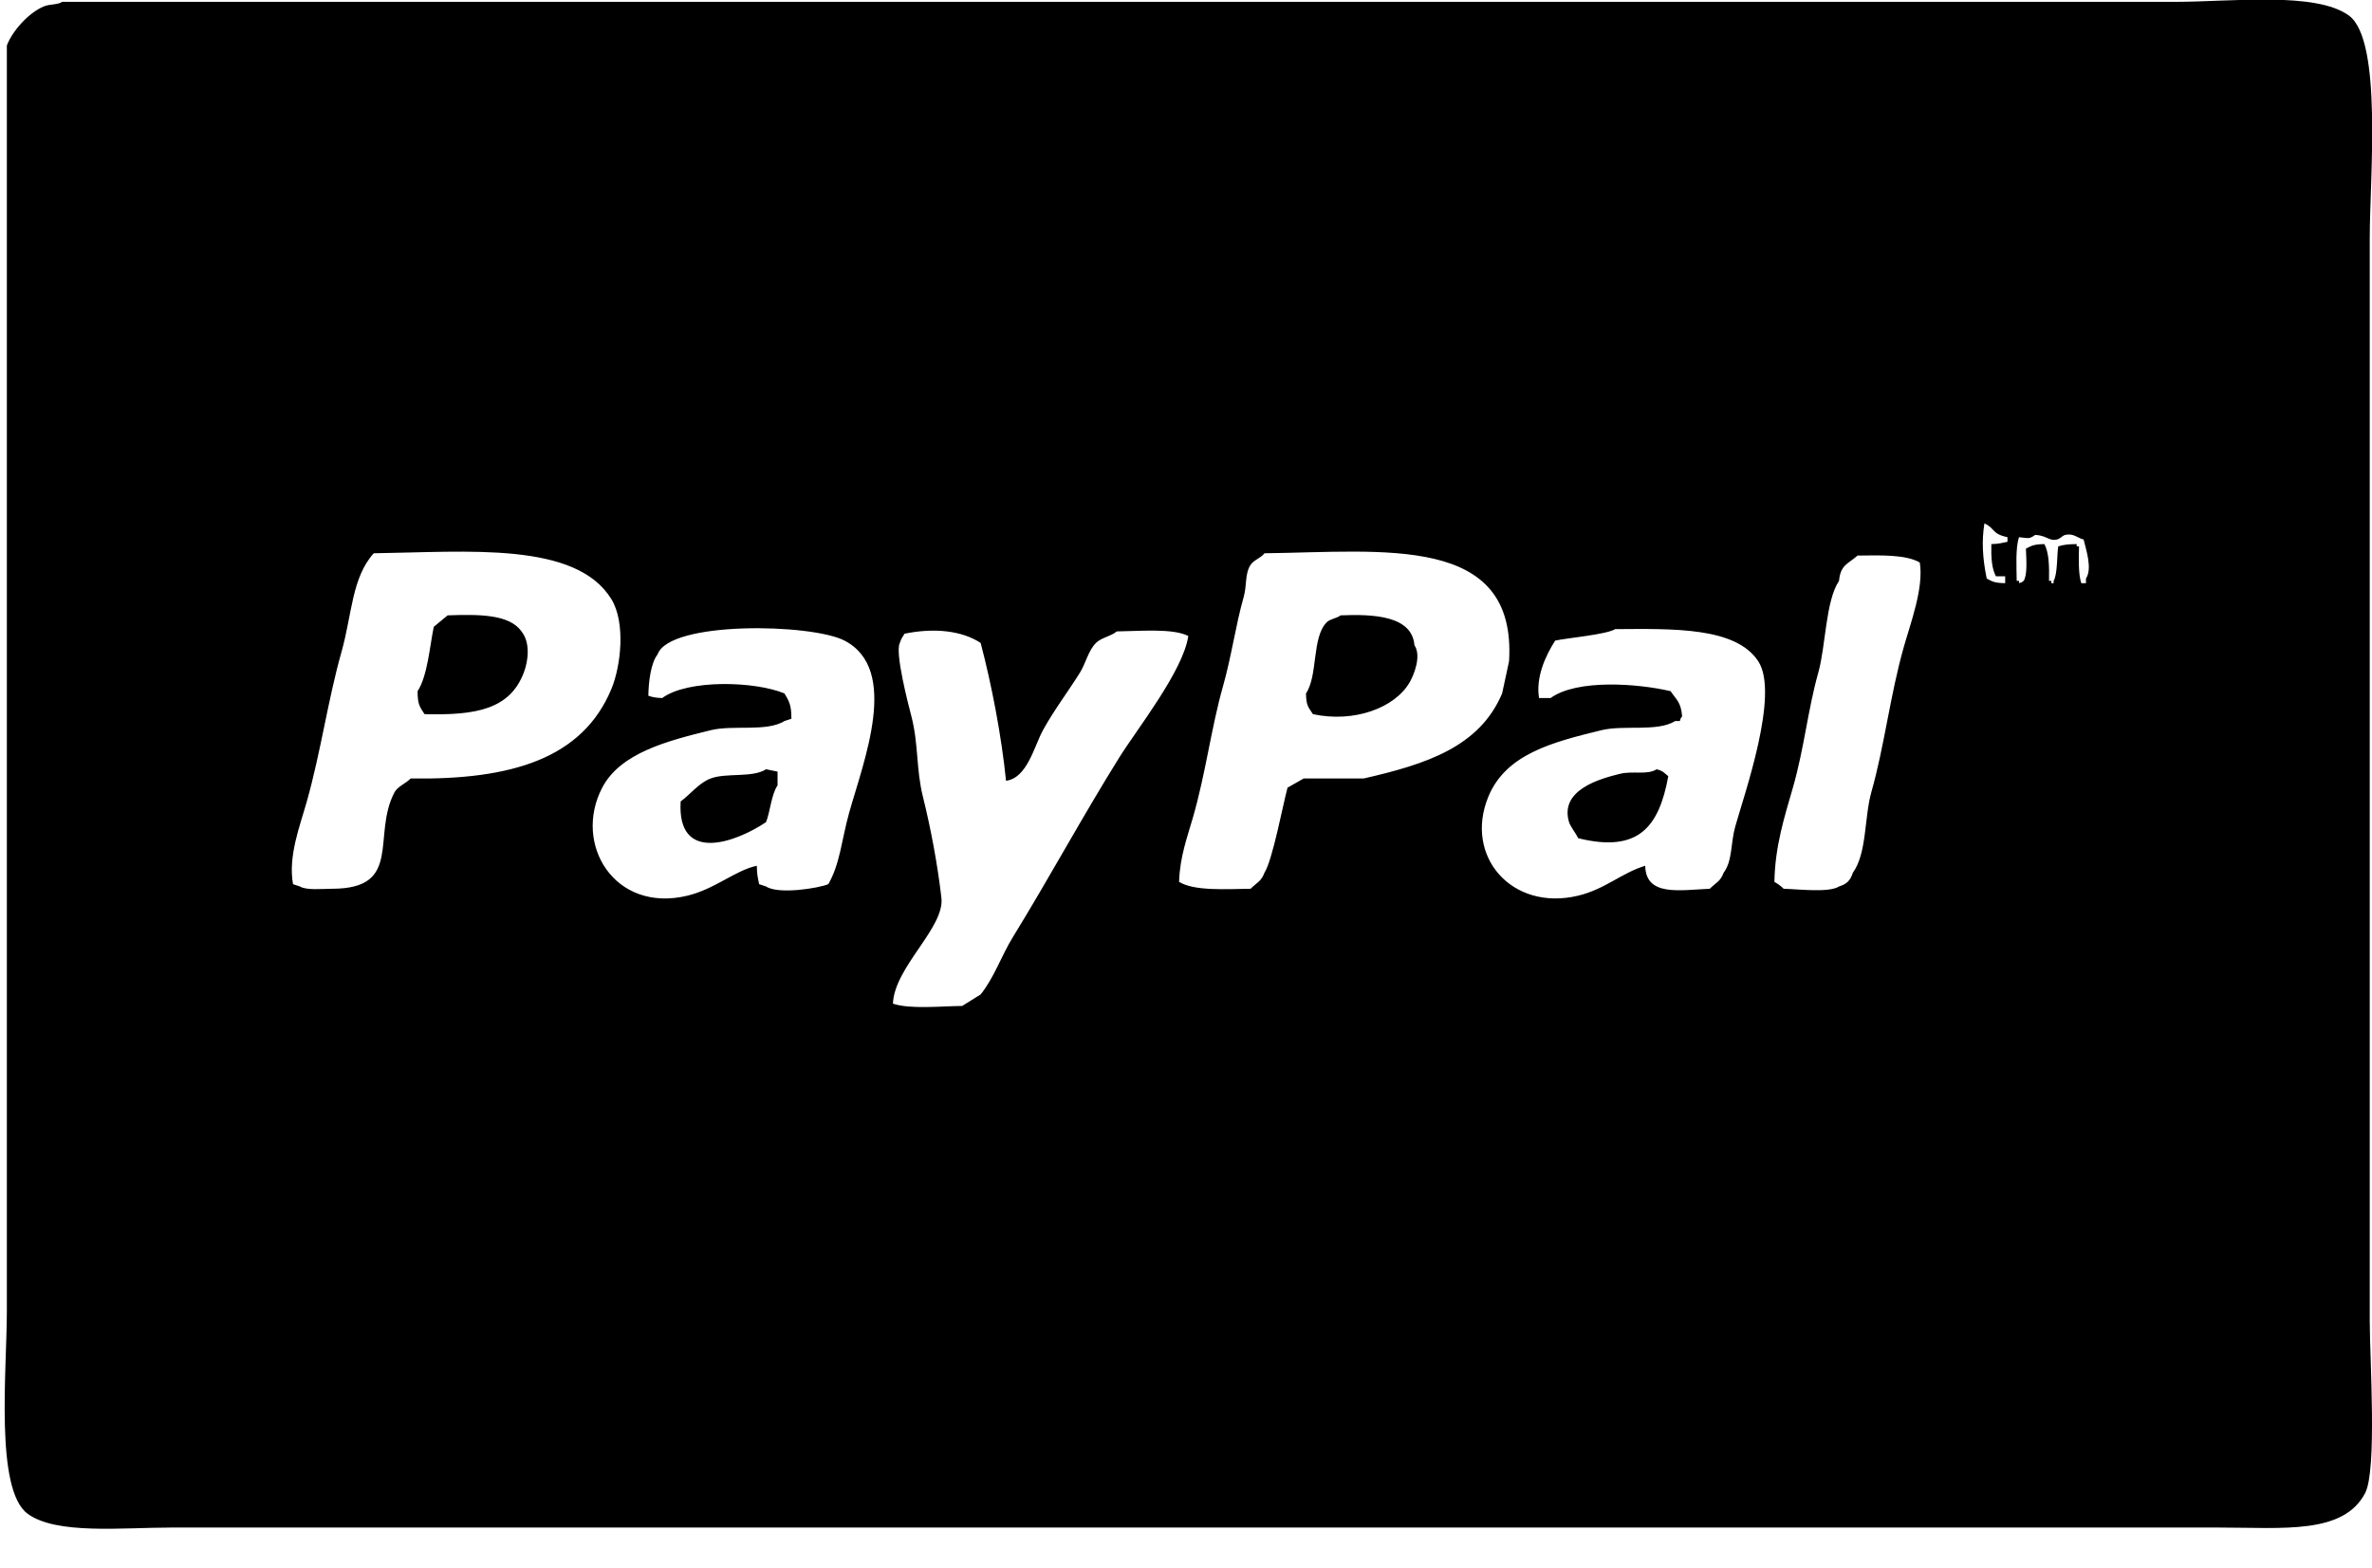 <svg xmlns="http://www.w3.org/2000/svg" xmlns:xlink="http://www.w3.org/1999/xlink" width="62px" height="41px">
    <path fill="#000000"
        d="M1.627,0.048 C16.262,0.048 30.901,0.048 45.536,0.048 C49.315,0.048 53.096,0.048 56.875,0.048 C58.306,0.048 60.536,-0.226 61.398,0.408 C62.279,1.056 61.941,4.644 61.941,6.235 C61.941,11.922 61.941,17.610 61.941,23.296 C61.941,27.041 61.941,30.786 61.941,34.530 C61.941,35.506 62.135,38.433 61.821,39.035 C61.254,40.122 59.676,39.937 58.021,39.937 C54.724,39.937 51.426,39.937 48.129,39.937 C36.550,39.937 24.967,39.937 13.388,39.937 C10.413,39.937 7.437,39.937 4.462,39.937 C3.191,39.937 1.471,40.127 0.722,39.576 C-0.138,38.943 0.179,35.820 0.179,34.290 C0.179,29.144 0.179,23.997 0.179,18.851 C0.179,14.566 0.179,10.280 0.179,5.995 C0.179,4.393 0.179,2.791 0.179,1.189 C0.328,0.798 0.756,0.330 1.145,0.168 C1.307,0.100 1.499,0.132 1.627,0.048 ZM52.412,15.247 C52.412,15.186 52.412,15.126 52.412,15.066 C52.331,15.066 52.251,15.066 52.170,15.066 C52.060,14.861 52.043,14.584 52.050,14.225 C52.250,14.220 52.323,14.196 52.472,14.165 C52.472,14.125 52.472,14.085 52.472,14.045 C52.044,13.953 52.156,13.812 51.869,13.684 C51.798,14.134 51.816,14.570 51.929,15.126 C52.082,15.208 52.140,15.241 52.412,15.247 ZM53.196,13.985 C53.026,14.108 53.007,14.063 52.774,14.045 C52.679,14.322 52.709,14.814 52.713,15.186 C52.733,15.186 52.753,15.186 52.774,15.186 C52.774,15.206 52.774,15.226 52.774,15.247 C52.879,15.208 52.832,15.235 52.894,15.186 C53.000,15.028 52.962,14.604 52.954,14.345 C53.108,14.263 53.166,14.230 53.437,14.225 C53.558,14.452 53.565,14.800 53.558,15.186 C53.578,15.186 53.598,15.186 53.618,15.186 C53.618,15.206 53.618,15.226 53.618,15.247 C53.638,15.247 53.658,15.247 53.678,15.247 C53.678,15.226 53.678,15.206 53.678,15.186 C53.783,15.021 53.764,14.480 53.799,14.285 C53.922,14.242 54.081,14.225 54.281,14.225 C54.281,14.245 54.281,14.265 54.281,14.285 C54.301,14.285 54.322,14.285 54.342,14.285 C54.334,14.607 54.322,15.016 54.402,15.247 C54.442,15.247 54.482,15.247 54.523,15.247 C54.523,15.206 54.523,15.166 54.523,15.126 C54.698,14.870 54.521,14.351 54.462,14.105 C54.294,14.065 54.204,13.936 53.980,13.985 C53.884,14.006 53.828,14.153 53.618,14.105 C53.508,14.080 53.420,13.996 53.196,13.985 ZM9.769,14.465 C9.192,15.105 9.201,16.074 8.925,17.048 C8.570,18.303 8.392,19.630 8.020,20.953 C7.840,21.594 7.527,22.382 7.659,23.116 C7.719,23.136 7.779,23.156 7.839,23.176 C8.008,23.281 8.417,23.237 8.684,23.236 C10.542,23.234 9.714,21.846 10.312,20.713 C10.392,20.563 10.619,20.475 10.734,20.353 C13.362,20.392 15.225,19.837 15.982,18.010 C16.232,17.406 16.355,16.278 15.982,15.667 C15.055,14.149 12.228,14.431 9.769,14.465 ZM33.051,14.465 C32.958,14.590 32.769,14.642 32.689,14.766 C32.534,15.004 32.595,15.302 32.508,15.607 C32.295,16.356 32.194,17.141 31.965,17.950 C31.657,19.039 31.517,20.210 31.181,21.374 C31.032,21.892 30.839,22.403 30.819,23.056 C31.217,23.299 32.027,23.245 32.689,23.236 C32.836,23.085 32.970,23.046 33.051,22.816 C33.262,22.491 33.535,21.028 33.654,20.593 C33.795,20.513 33.935,20.433 34.076,20.353 C34.599,20.353 35.122,20.353 35.644,20.353 C37.286,19.978 38.671,19.527 39.263,18.130 C39.323,17.850 39.384,17.569 39.444,17.289 C39.648,13.953 36.174,14.428 33.051,14.465 ZM48.552,14.525 C48.316,14.742 48.109,14.754 48.069,15.186 C47.715,15.714 47.723,16.895 47.526,17.589 C47.255,18.549 47.159,19.564 46.863,20.593 C46.647,21.344 46.395,22.122 46.380,23.056 C46.468,23.107 46.553,23.165 46.621,23.236 C47.006,23.246 47.809,23.345 48.069,23.176 C48.277,23.111 48.363,23.020 48.431,22.816 C48.799,22.311 48.728,21.370 48.913,20.713 C49.259,19.492 49.399,18.204 49.758,16.929 C49.937,16.291 50.288,15.374 50.180,14.706 C49.812,14.495 49.168,14.518 48.552,14.525 ZM11.700,16.088 C12.499,16.061 13.311,16.052 13.630,16.508 C13.861,16.791 13.815,17.264 13.690,17.589 C13.324,18.542 12.449,18.706 11.096,18.671 C10.973,18.476 10.916,18.428 10.915,18.070 C11.177,17.672 11.235,16.878 11.338,16.388 C11.458,16.288 11.579,16.187 11.700,16.088 ZM35.041,16.088 C35.903,16.053 36.907,16.097 36.971,16.868 C37.160,17.153 36.956,17.643 36.851,17.830 C36.467,18.507 35.395,18.904 34.317,18.671 C34.200,18.485 34.143,18.464 34.136,18.130 C34.454,17.658 34.284,16.666 34.679,16.268 C34.764,16.182 34.950,16.163 35.041,16.088 ZM19.782,22.635 C19.783,22.851 19.810,22.961 19.842,23.116 C19.902,23.136 19.963,23.156 20.023,23.176 C20.344,23.391 21.392,23.224 21.651,23.116 C21.959,22.580 21.998,21.958 22.194,21.254 C22.571,19.904 23.530,17.506 22.074,16.748 C21.214,16.301 17.498,16.228 17.188,17.109 C17.012,17.334 16.952,17.819 16.947,18.190 C17.051,18.226 17.137,18.244 17.309,18.250 C17.980,17.755 19.737,17.809 20.505,18.130 C20.626,18.335 20.686,18.427 20.686,18.791 C20.626,18.811 20.566,18.831 20.505,18.851 C20.036,19.142 19.170,18.945 18.575,19.091 C17.453,19.368 16.217,19.681 15.741,20.593 C14.972,22.064 16.058,23.880 17.972,23.416 C18.691,23.242 19.225,22.752 19.782,22.635 ZM42.219,16.448 C41.980,16.593 40.945,16.681 40.650,16.748 C40.403,17.132 40.137,17.703 40.228,18.250 C40.329,18.250 40.429,18.250 40.530,18.250 C41.221,17.750 42.807,17.869 43.666,18.070 C43.816,18.295 43.939,18.354 43.968,18.730 C43.919,18.792 43.946,18.747 43.907,18.851 C43.867,18.851 43.827,18.851 43.787,18.851 C43.318,19.142 42.451,18.946 41.857,19.091 C40.578,19.404 39.361,19.712 38.901,20.833 C38.265,22.385 39.515,23.835 41.253,23.416 C41.954,23.248 42.396,22.817 43.003,22.635 C43.020,23.442 43.893,23.271 44.691,23.236 C44.839,23.085 44.972,23.046 45.053,22.816 C45.286,22.509 45.235,22.041 45.355,21.614 C45.593,20.763 46.519,18.146 45.958,17.289 C45.369,16.388 43.728,16.439 42.219,16.448 ZM26.296,20.413 C26.178,19.245 25.921,17.902 25.632,16.808 C25.140,16.489 24.429,16.407 23.642,16.568 C23.584,16.674 23.566,16.669 23.521,16.808 C23.386,17.048 23.737,18.402 23.823,18.730 C24.012,19.459 23.942,20.100 24.124,20.833 C24.327,21.647 24.509,22.611 24.607,23.476 C24.695,24.255 23.375,25.284 23.340,26.240 C23.791,26.391 24.591,26.305 25.150,26.300 C25.310,26.200 25.471,26.100 25.632,25.999 C25.992,25.550 26.167,25.000 26.476,24.498 C27.419,22.966 28.282,21.367 29.251,19.812 C29.722,19.057 30.926,17.542 31.060,16.628 C30.660,16.420 29.786,16.501 29.191,16.508 C29.038,16.637 28.789,16.668 28.648,16.808 C28.443,17.012 28.383,17.337 28.226,17.589 C27.923,18.074 27.538,18.584 27.261,19.091 C27.032,19.509 26.851,20.341 26.296,20.413 ZM20.023,20.112 C20.123,20.132 20.224,20.153 20.324,20.173 C20.324,20.293 20.324,20.413 20.324,20.533 C20.161,20.769 20.131,21.227 20.023,21.494 C19.246,22.017 17.692,22.599 17.791,20.953 C18.040,20.773 18.266,20.470 18.575,20.353 C18.982,20.198 19.669,20.341 20.023,20.112 ZM43.304,20.112 C43.484,20.162 43.490,20.202 43.606,20.293 C43.362,21.635 42.816,22.300 41.253,21.915 C41.193,21.791 41.046,21.606 41.012,21.494 C40.758,20.651 41.823,20.359 42.339,20.232 C42.693,20.146 43.046,20.270 43.304,20.112 Z"/>
</svg>